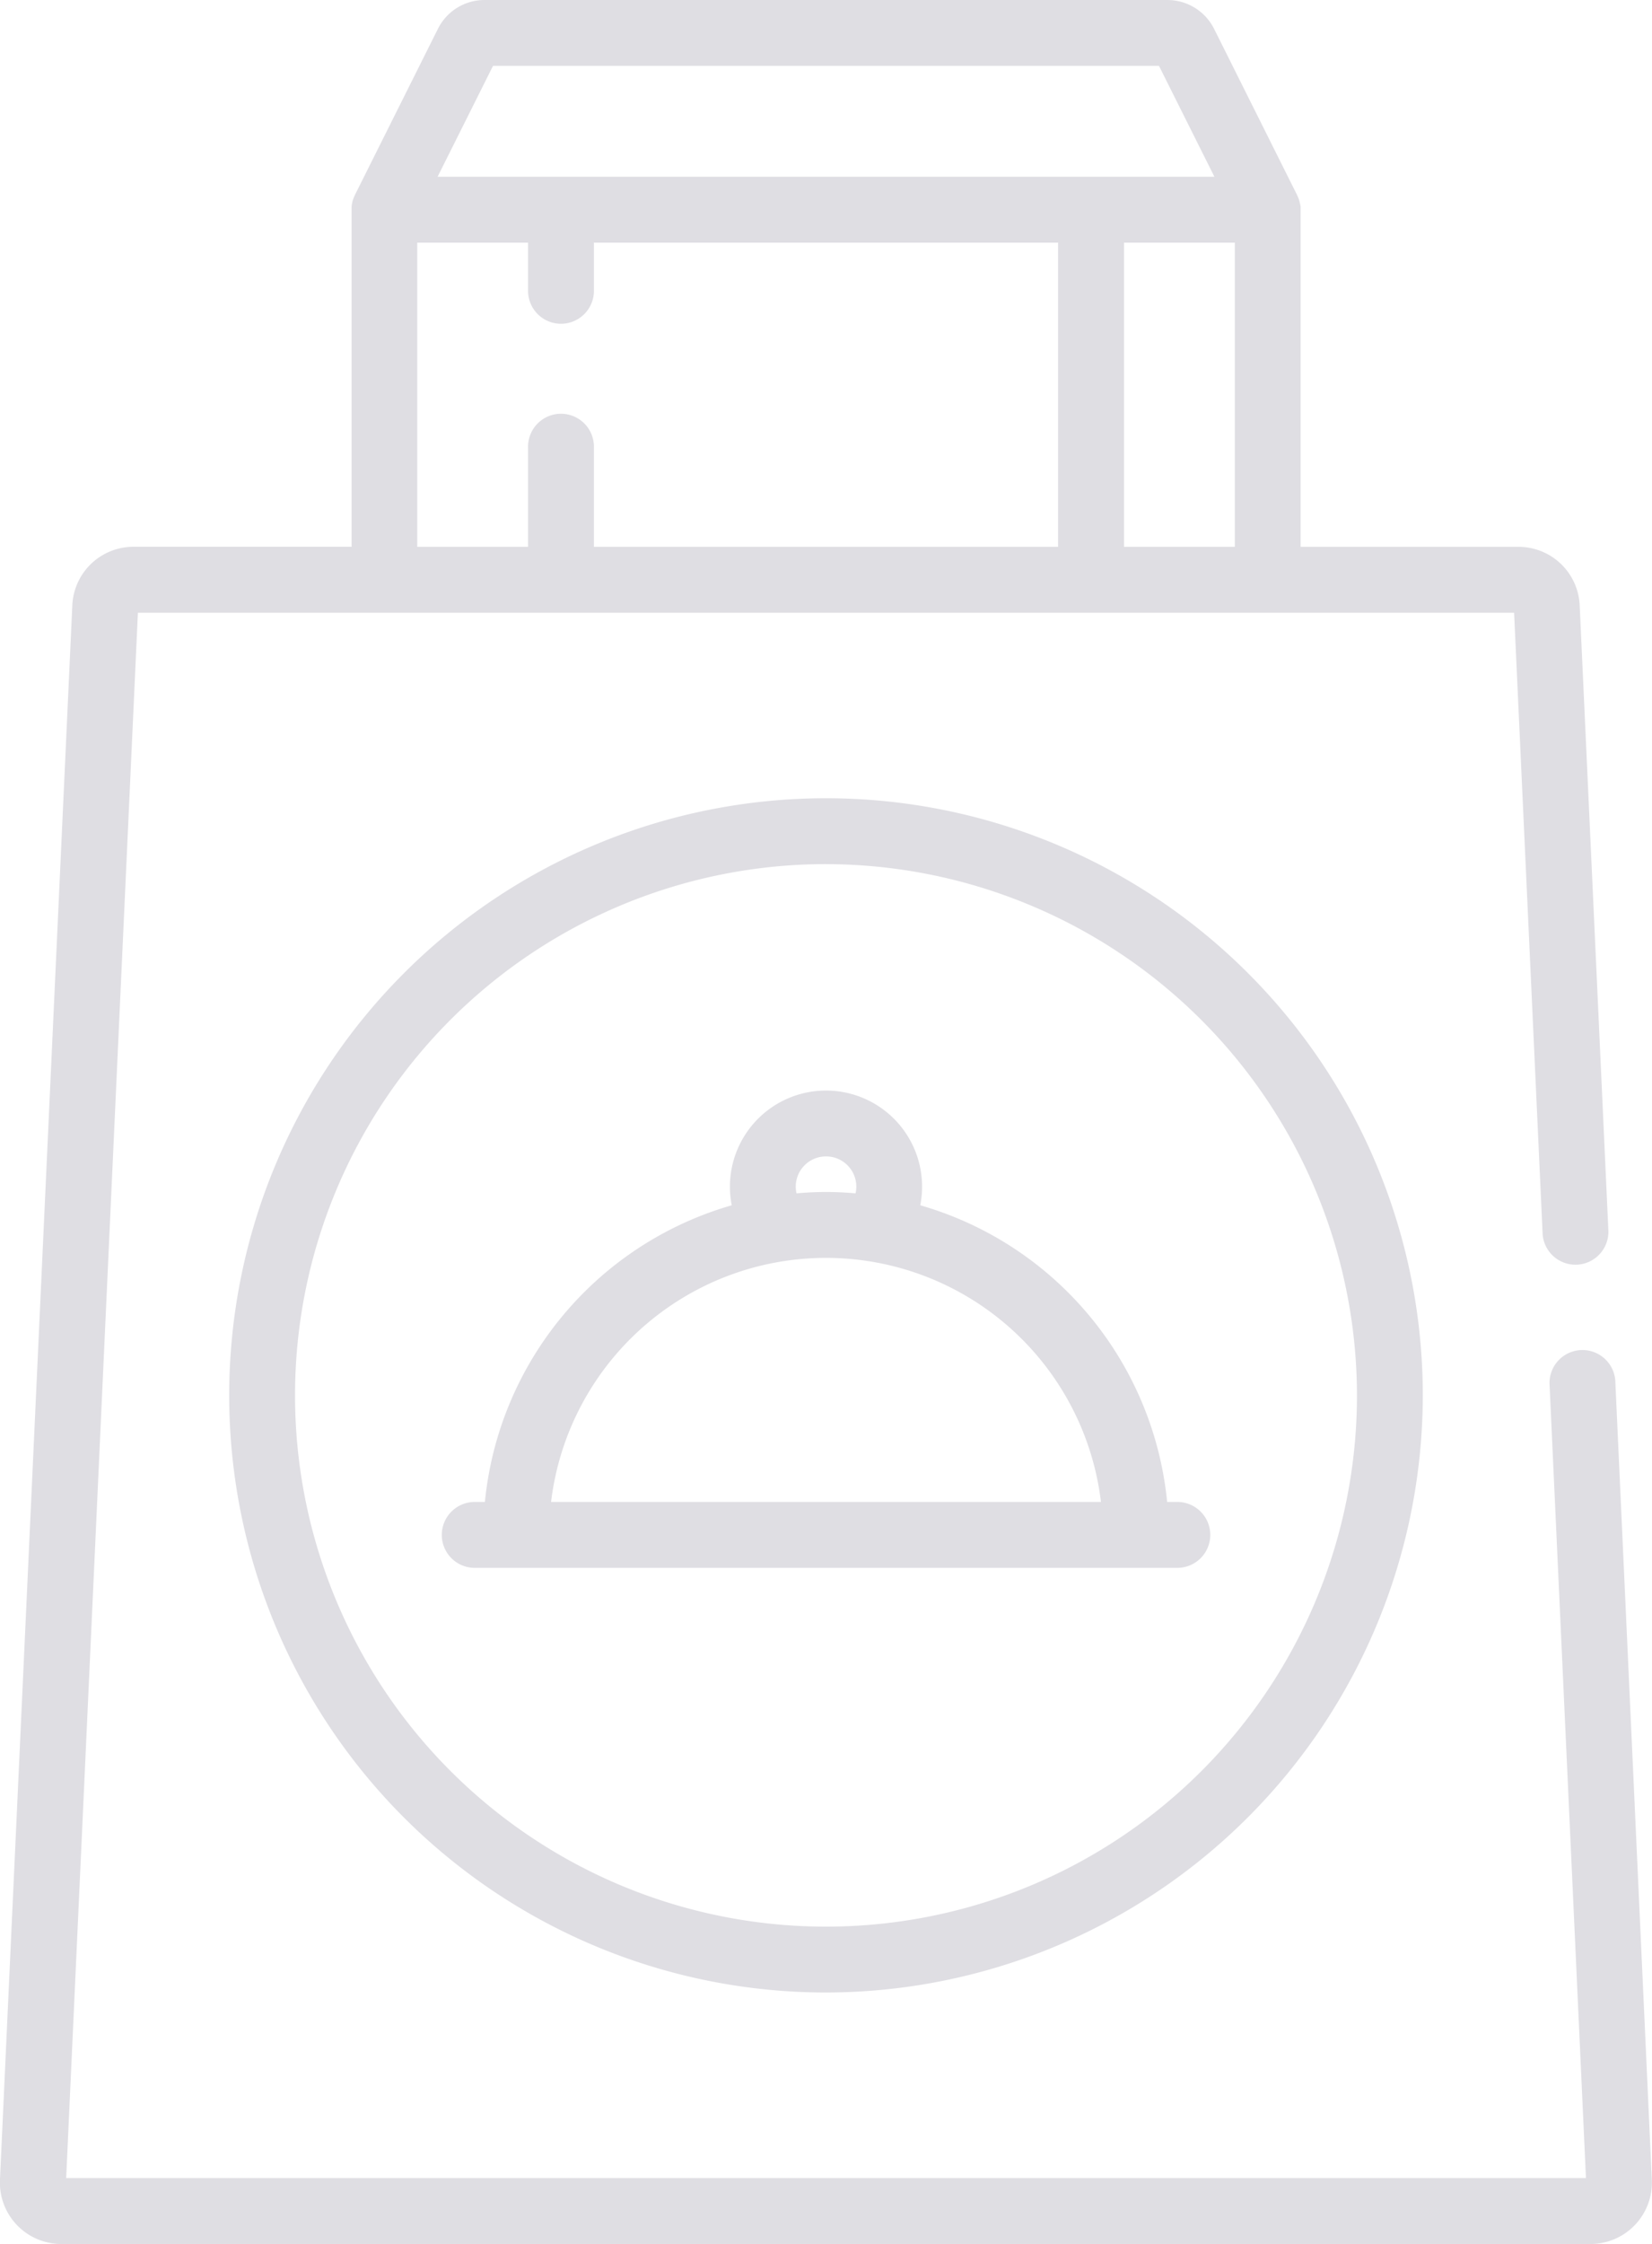 <svg xmlns="http://www.w3.org/2000/svg" width="47.404" height="64.354" viewBox="0 0 47.404 64.354">
  <g id="bag" transform="translate(-0.001)">
    <path id="Path_162" data-name="Path 162" d="M69.453,216.387a17.125,17.125,0,1,1,17.125-17.125A17.144,17.144,0,0,1,69.453,216.387Zm0-32.361a15.236,15.236,0,1,0,15.236,15.236A15.253,15.253,0,0,0,69.453,184.027Zm0,0" transform="translate(-45.75 -159.244)" fill="#dfdee3"/>
    <path id="Path_163" data-name="Path 163" d="M122.146,260.624h-.261a9.856,9.856,0,0,0-7.084-8.509,2.757,2.757,0,1,0-5.41,0,9.857,9.857,0,0,0-7.083,8.509h-.261a.945.945,0,1,0,0,1.889h20.1a.945.945,0,1,0,0-1.889Zm-10.049-9.91a.866.866,0,0,1,.847,1.059c-.279-.024-.561-.039-.847-.039s-.568.015-.847.039a.866.866,0,0,1,.847-1.059Zm-7.89,9.91a7.946,7.946,0,0,1,15.779,0Zm0,0" transform="translate(-88.393 -217.549)" fill="#dfdee3"/>
    <path id="Path_164" data-name="Path 164" d="M46.354,39.651a.945.945,0,1,0-1.887.086L45.51,62.465H1.9L3.958,17.572h39.49L44.267,35.4a.945.945,0,0,0,1.887-.086L45.33,17.362a1.757,1.757,0,0,0-1.758-1.679h-6.25V6.014c0-.018,0-.035,0-.053s0-.021,0-.032A1,1,0,0,0,37.3,5.82v0a1.069,1.069,0,0,0-.029-.105l-.009-.024a.824.824,0,0,0-.035-.083.123.123,0,0,0-.006-.014L34.841.831A1.5,1.5,0,0,0,33.5,0H13.909a1.494,1.494,0,0,0-1.344.831l-2.38,4.761-.006.015c-.013.027-.025.054-.035.082l-.009.024a.948.948,0,0,0-.029.105v0a.877.877,0,0,0-.016.109c0,.011,0,.021,0,.032s0,.035,0,.053v9.669H3.834a1.757,1.757,0,0,0-1.758,1.679L0,62.514a1.76,1.76,0,0,0,1.758,1.841H45.646A1.76,1.76,0,0,0,47.4,62.514Zm-14.1-23.968V6.959h3.18v8.724ZM14.148,1.889H33.258l1.59,3.18H12.558ZM11.974,6.959h3.18V8.371a.945.945,0,0,0,1.889,0V6.959H30.363v8.724H17.043V12.842a.945.945,0,1,0-1.889,0v2.841h-3.18Zm0,0" transform="translate(0)" fill="#dfdee3"/>
  </g>
</svg>
